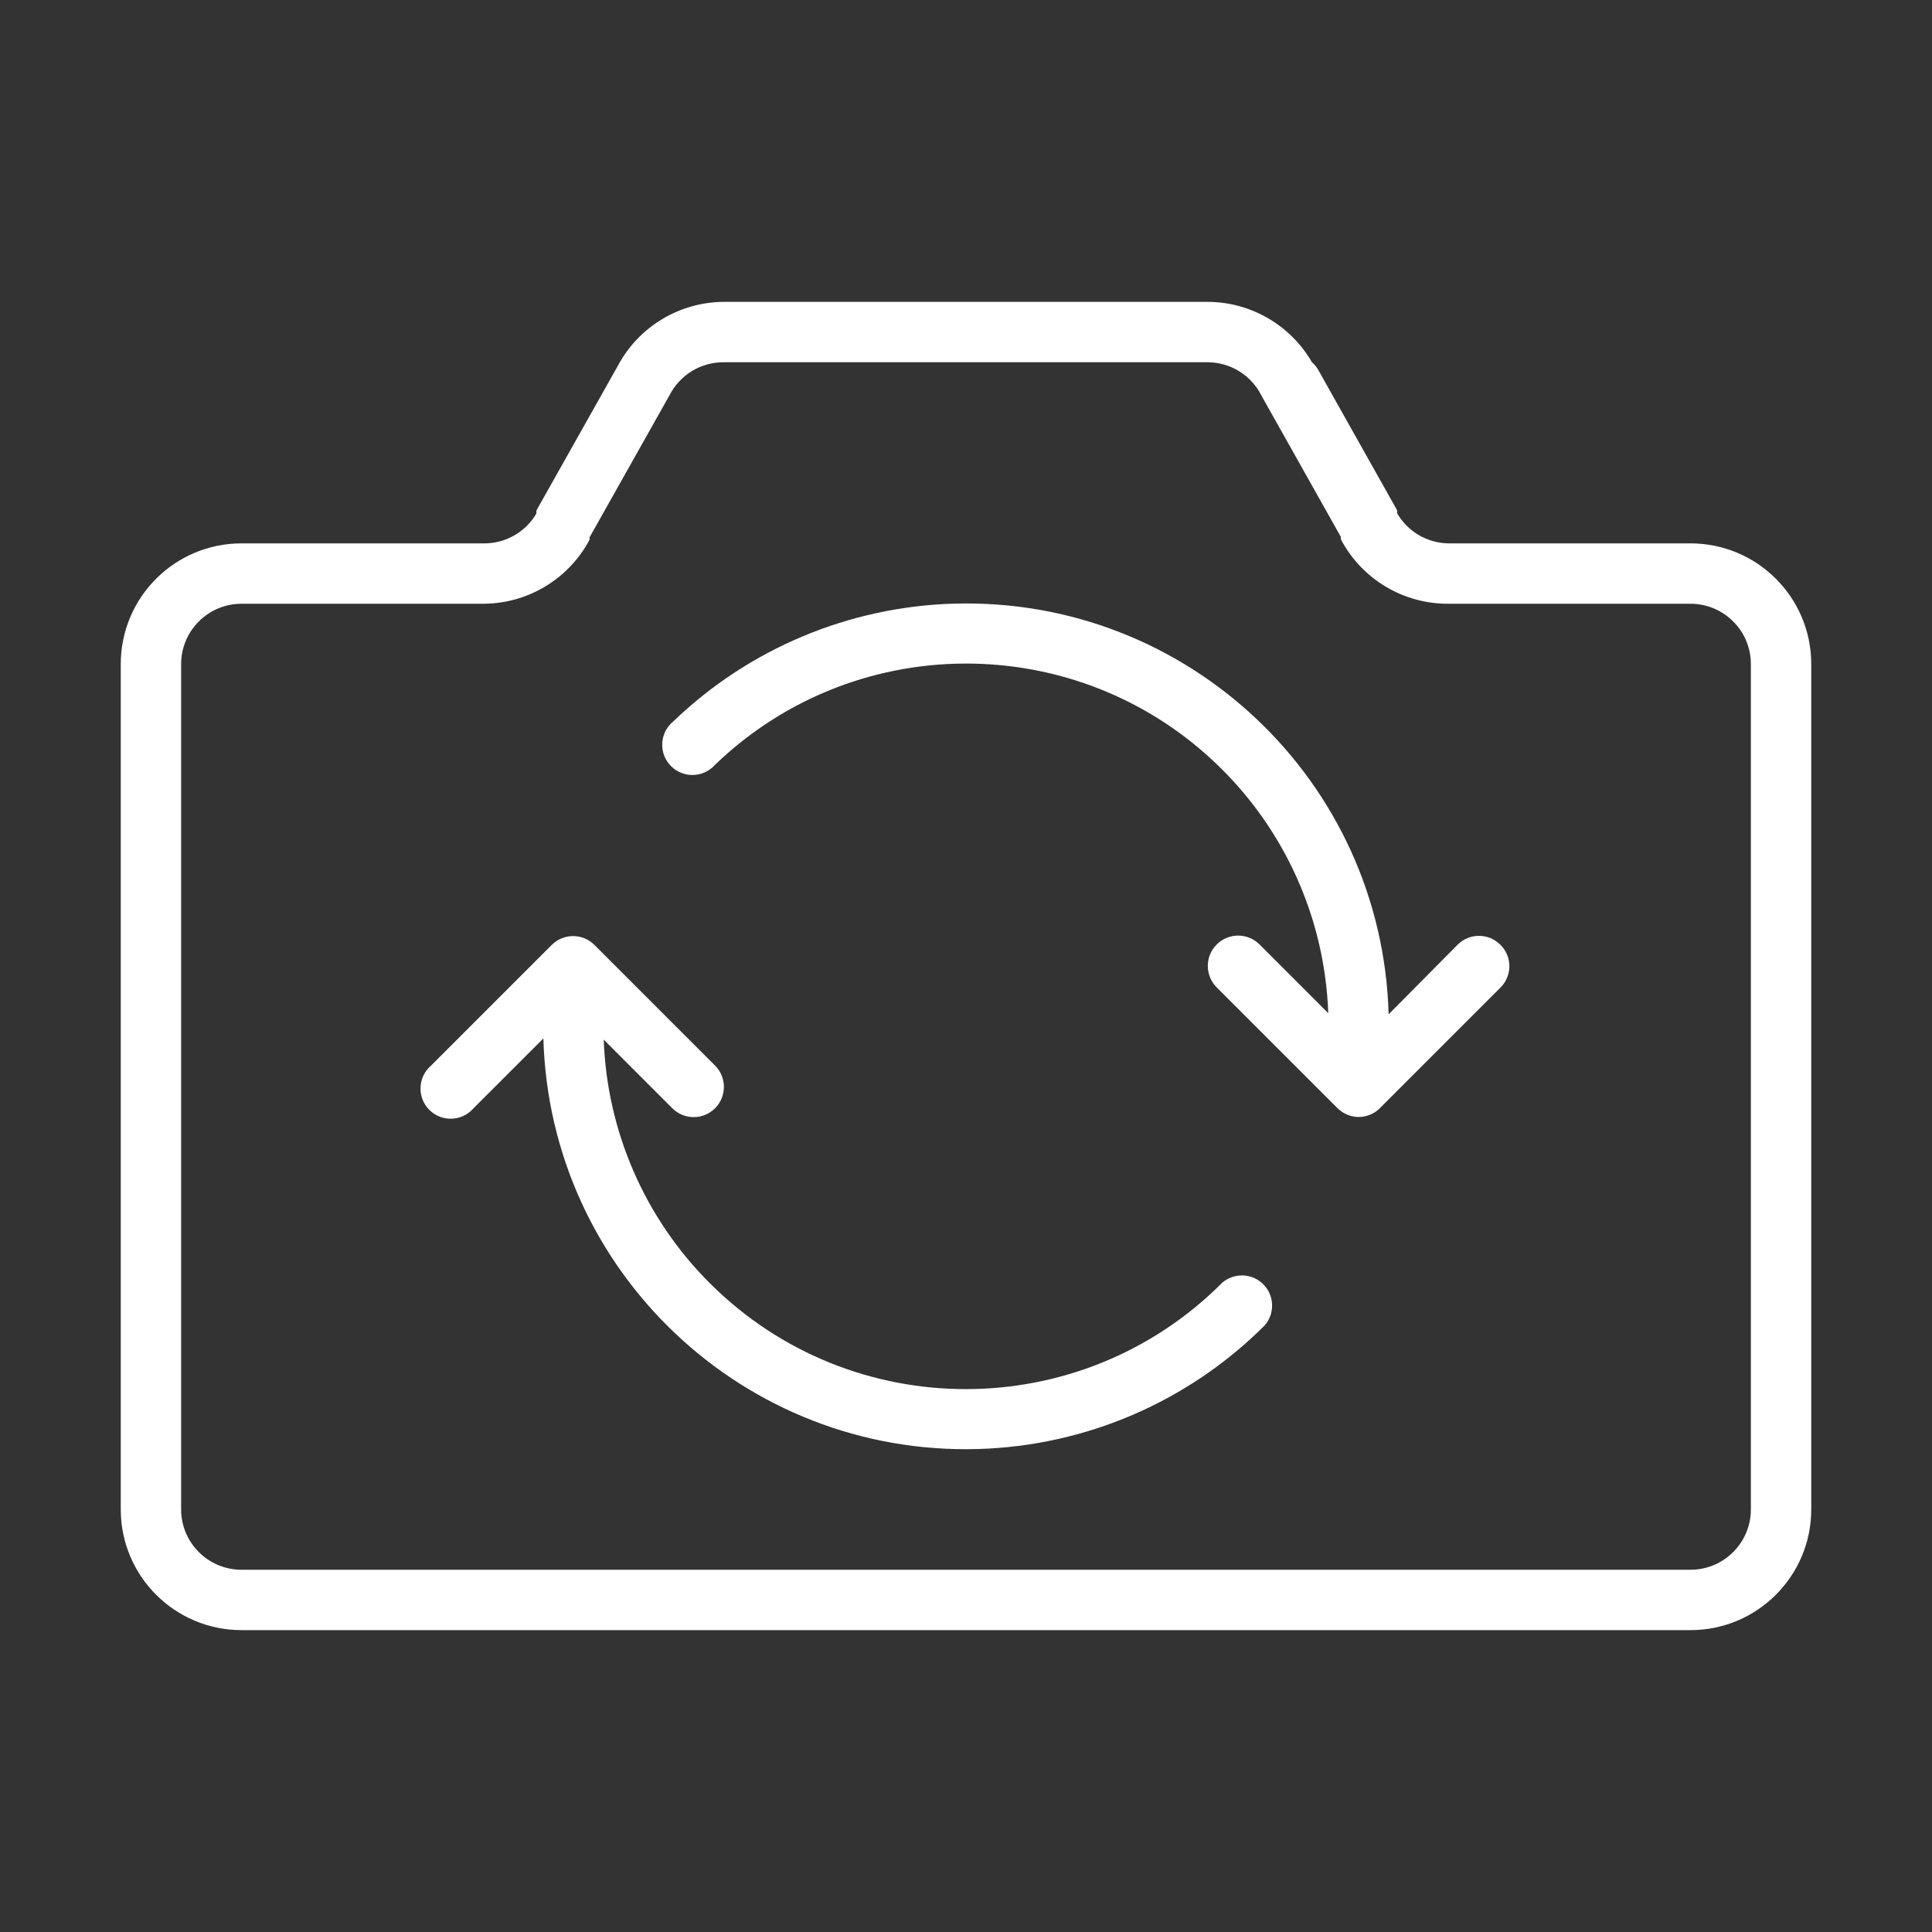 <?xml version="1.0" encoding="utf-8"?>
<!-- Generator: Adobe Illustrator 15.0.0, SVG Export Plug-In . SVG Version: 6.00 Build 0)  -->
<!DOCTYPE svg PUBLIC "-//W3C//DTD SVG 1.1//EN" "http://www.w3.org/Graphics/SVG/1.1/DTD/svg11.dtd">
<svg version="1.1" id="Layer_1" xmlns="http://www.w3.org/2000/svg" xmlns:xlink="http://www.w3.org/1999/xlink" x="0px" y="0px"
	 width="64px" height="64px" viewBox="0 0 64 64" enable-background="new 0 0 64 64" xml:space="preserve">
<rect x="0" y="0" width="64" height="64" fill="#333333" stroke="none"/>
<title>camera_rotate</title>
<path fill="#FFFFFF" d="M56,18h-8c-0.711-0.004-1.365-0.385-1.721-1c0.006-0.033,0.006-0.067,0-0.1l-2.59-4.61
	c-0.057-0.111-0.135-0.21-0.229-0.29c-0.714-1.236-2.032-1.999-3.46-2H24c-1.484-0.001-2.846,0.818-3.54,2.13l-2.69,4.78
	c-0.003,0.033-0.003,0.066,0,0.1C17.403,17.637,16.726,18.016,16,18H8c-2.209,0-4,1.791-4,4v28c0,2.209,1.791,4,4,4h48
	c2.209,0,4-1.791,4-4V22C60,19.791,58.209,18,56,18z M58,50c0,1.104-0.896,2-2,2H8c-1.104,0-2-0.896-2-2V22c0-1.104,0.896-2,2-2h8
	c1.478,0,2.835-0.815,3.53-2.12c0,0,0,0,0-0.08l2.65-4.71c0.348-0.682,1.055-1.104,1.82-1.09h16c0.759,0,1.452,0.43,1.79,1.11
	l2.63,4.68c-0.006,0.026-0.006,0.054,0,0.08c0.7,1.324,2.082,2.146,3.58,2.13h8c1.104,0,2,0.896,2,2V50z"/>
<path fill="#FFFFFF" d="M48.29,31.29L46,33.6c-0.215-7.729-6.654-13.819-14.384-13.604c-3.483,0.097-6.805,1.489-9.316,3.905
	c-0.426,0.352-0.486,0.982-0.135,1.408c0.352,0.426,0.982,0.486,1.408,0.135c0.039-0.031,0.074-0.065,0.107-0.103
	c4.772-4.599,12.369-4.459,16.966,0.313c2.056,2.132,3.25,4.948,3.354,7.909l-2.27-2.271c-0.391-0.395-1.025-0.399-1.42-0.01
	c-0.396,0.389-0.4,1.025-0.012,1.42l4,4c0.186,0.188,0.438,0.296,0.7,0.3c0.267,0.002,0.521-0.103,0.71-0.29l4-4
	c0.389-0.39,0.389-1.02,0-1.41c-0.386-0.395-1.02-0.402-1.414-0.016C48.294,31.286,48.292,31.288,48.29,31.29z"/>
<path fill="#FFFFFF" d="M40.49,42.49c-4.68,4.693-12.278,4.703-16.971,0.023c-2.154-2.147-3.412-5.033-3.52-8.074l2.27,2.271
	c0.389,0.392,1.022,0.396,1.414,0.006c0.002-0.002,0.004-0.004,0.006-0.006c0.388-0.39,0.388-1.021,0-1.41l-4-4
	c-0.39-0.388-1.02-0.388-1.41,0l-4,4c-0.419,0.359-0.468,0.991-0.109,1.41s0.991,0.468,1.41,0.108
	c0.039-0.033,0.076-0.069,0.109-0.108L18,34.4c0.217,7.729,6.659,13.817,14.388,13.601C35.967,47.9,39.37,46.434,41.9,43.9
	c0.358-0.42,0.311-1.051-0.109-1.41C41.416,42.17,40.863,42.17,40.49,42.49z"/>
</svg>
